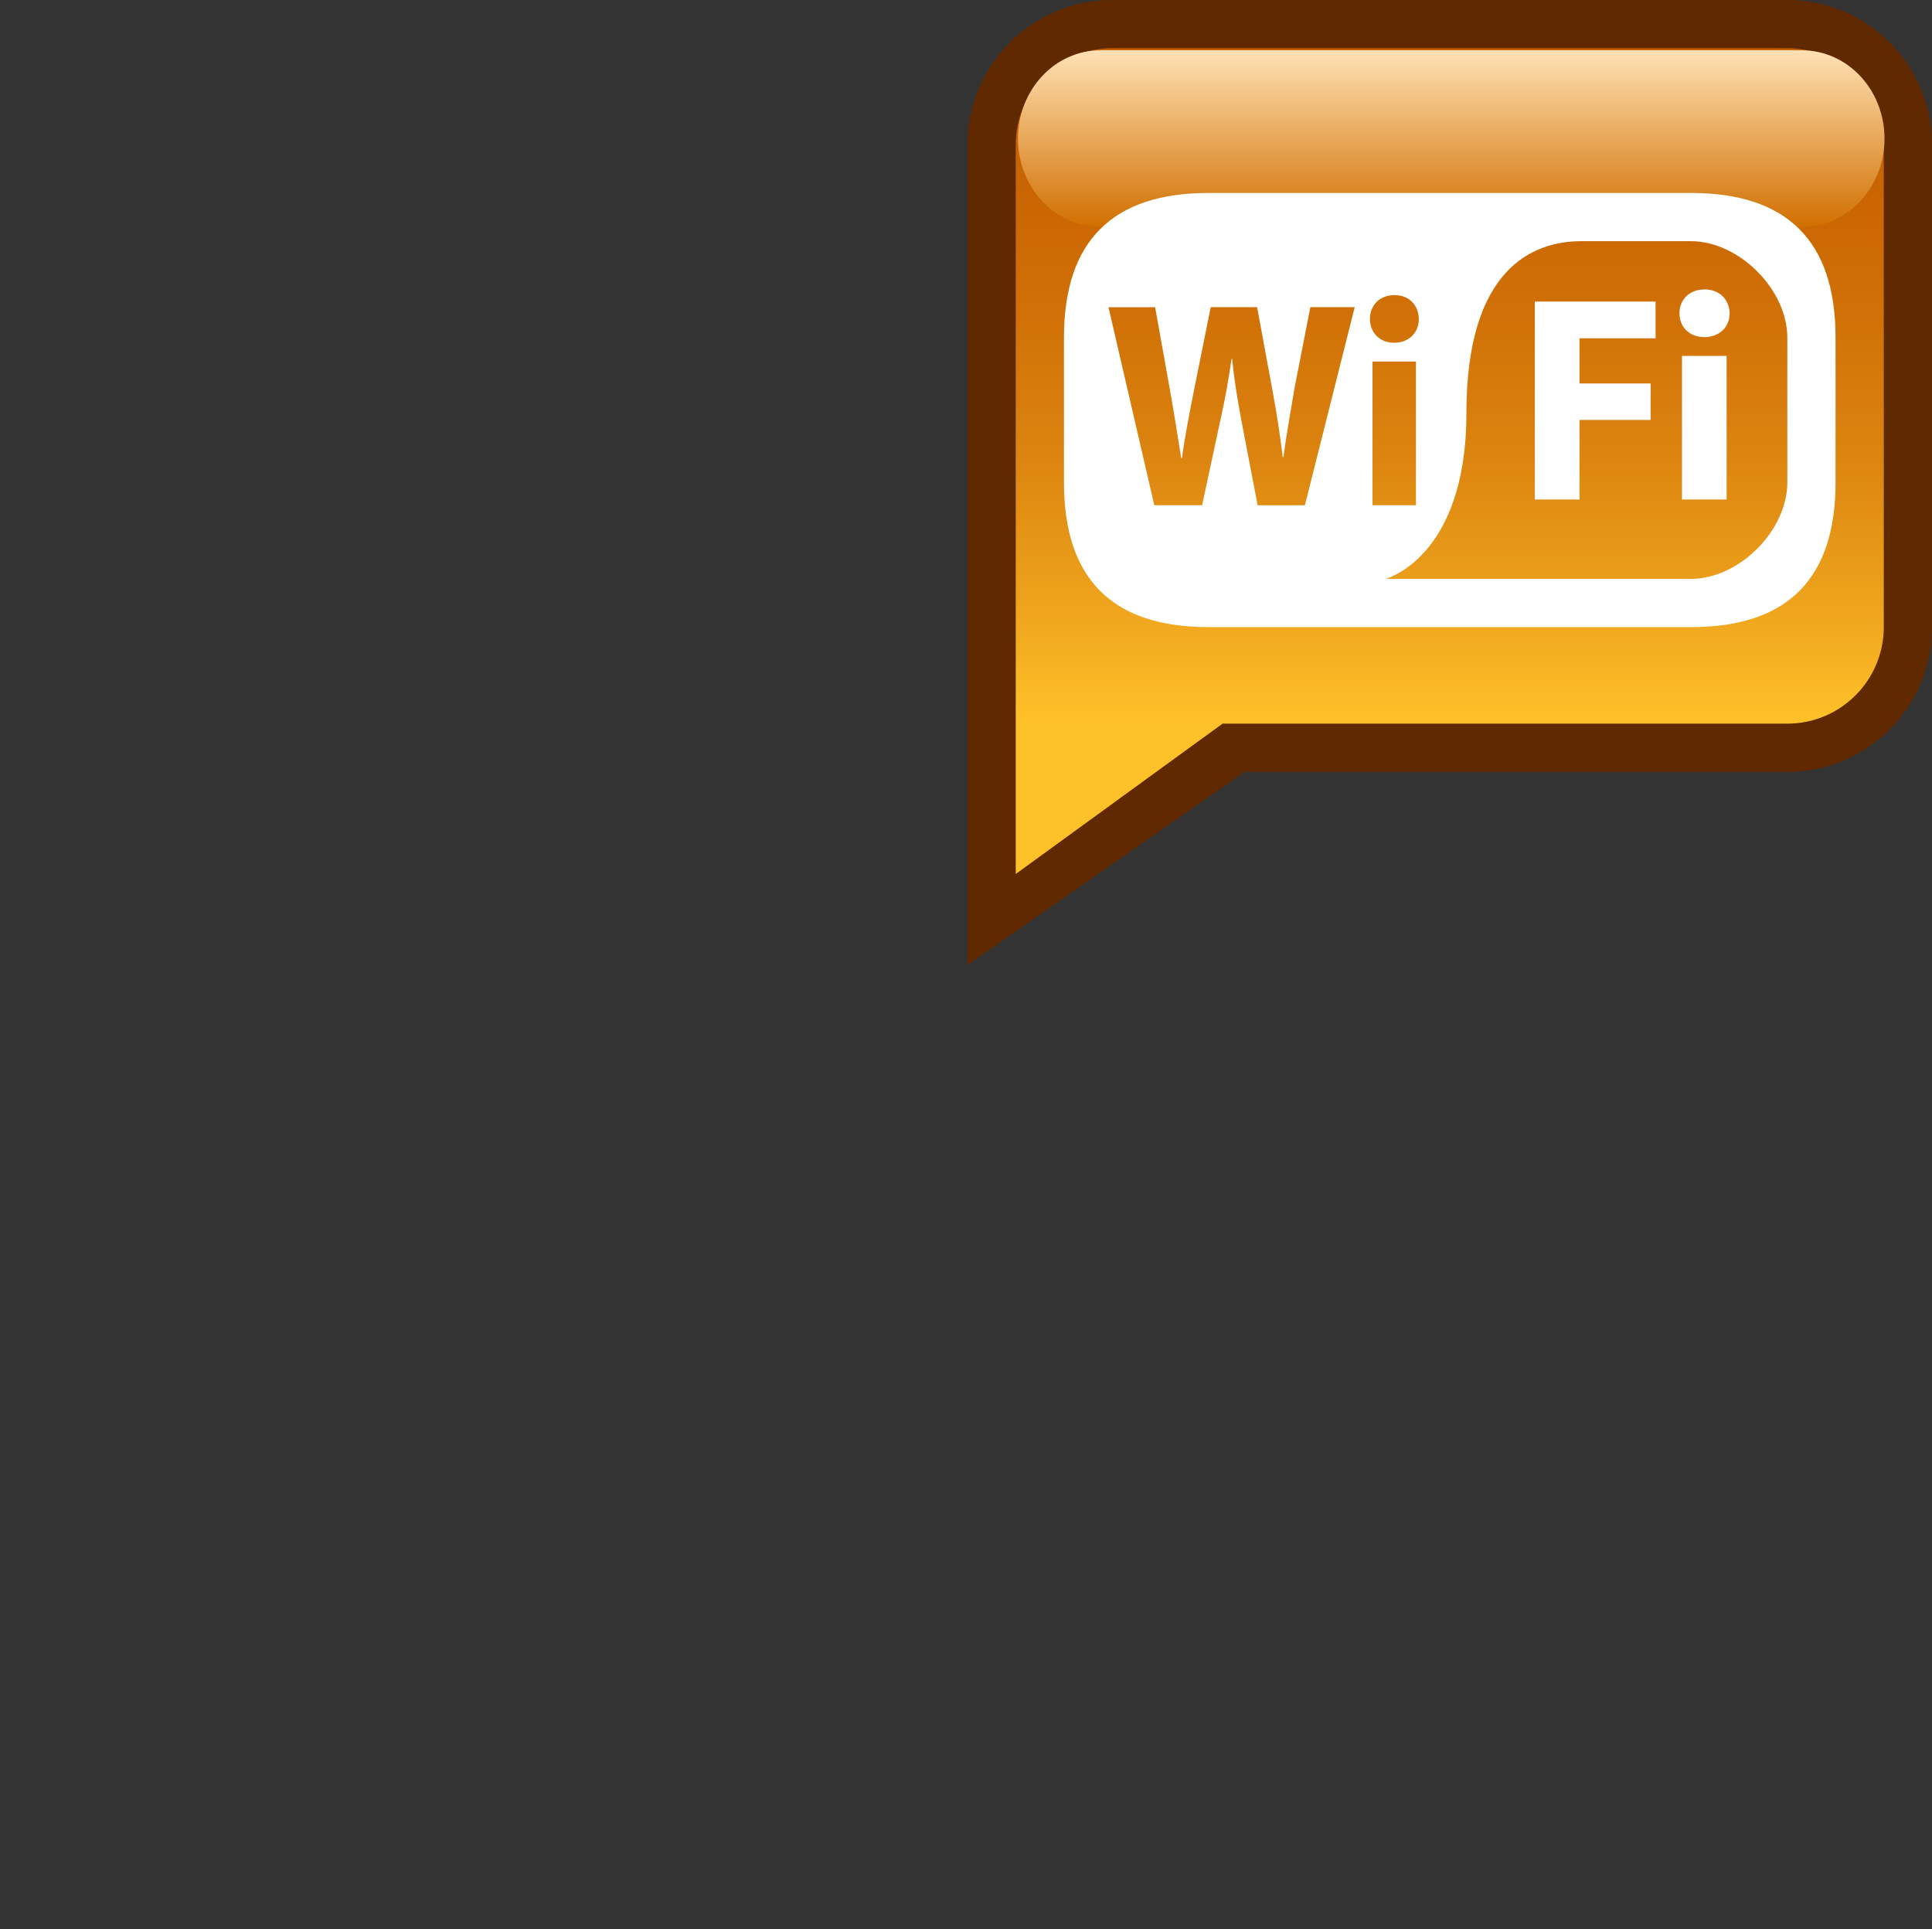 <?xml version="1.0" encoding="utf-8"?>
<!-- Generator: Adobe Illustrator 12.0.0, SVG Export Plug-In . SVG Version: 6.00 Build 51448)  -->
<!DOCTYPE svg PUBLIC "-//W3C//DTD SVG 1.1 Tiny//EN" "http://www.w3.org/Graphics/SVG/1.1/DTD/svg11-tiny.dtd">
<svg  version="1.1" baseProfile="tiny" id="Layer_1" xmlns="http://www.w3.org/2000/svg" xmlns:xlink="http://www.w3.org/1999/xlink" width="40.063" height="40.003"
	 viewBox="0 0 40.063 40.003" xml:space="preserve">
<rect x="0" y="0" width="40.063" height="40.003" fill="#333333" stroke="none"/>
<path fill="#612900" d="M37.063,0H23.063c-1.658,0-3,1.346-3,3.001v17.006l5.744-4.001h11.257c1.655,0,2.999-1.345,2.999-3.001
	V3.001C40.063,1.343,38.719,0,37.063,0z"/>
<linearGradient id="XMLID_3_" gradientUnits="userSpaceOnUse" x1="30.062" y1="1" x2="30.062" y2="18.124">
	<stop  offset="0" style="stop-color:#C76000"/>
	<stop  offset="0.162" style="stop-color:#C96402"/>
	<stop  offset="0.329" style="stop-color:#D17107"/>
	<stop  offset="0.498" style="stop-color:#DC8510"/>
	<stop  offset="0.668" style="stop-color:#EDA21C"/>
	<stop  offset="0.815" style="stop-color:#FFC129"/>
</linearGradient>
<path fill="url(#XMLID_3_)" d="M37.063,1H23.063c-1.104,0-2,0.896-2,2v15.123l4.289-3.118h11.712c1.103,0,1.999-0.898,1.999-2.001
	V3.001C39.063,1.896,38.166,1,37.063,1z"/>
<linearGradient id="XMLID_4_" gradientUnits="userSpaceOnUse" x1="30.094" y1="4.705" x2="30.094" y2="1.044">
	<stop  offset="0" style="stop-color:#D16F00"/>
	<stop  offset="1" style="stop-color:#FFE1B5"/>
</linearGradient>
<path fill="url(#XMLID_4_)" d="M39.078,2.874c0,1.011-0.767,1.831-1.712,1.831H22.818c-0.943,0-1.709-0.82-1.709-1.831l0,0
	c0-1.013,0.766-1.831,1.709-1.831h14.548C38.312,1.043,39.078,1.861,39.078,2.874L39.078,2.874z"/>
<path fill="#FFFFFF" d="M31.063,9.604"/>
<path fill="#FFFFFF" d="M31.063,12.005"/>
<g>
	<path fill="#FFFFFF" d="M35.063,4.001h-10c-2,0-3,1.001-3,3.001s0,1,0,3.001c0,2.001,1,3.001,3,3.001h10c2.001,0,3-1,3-3.001
		c0-2.001,0-1,0-3.001S37.063,4.001,35.063,4.001z M27.059,10.477h-0.98L25.74,8.708c-0.076-0.414-0.143-0.797-0.19-1.267h-0.011
		c-0.07,0.464-0.137,0.853-0.232,1.267l-0.379,1.768h-0.992L22.986,6.37h0.967l0.303,1.688c0.088,0.493,0.172,1.023,0.238,1.442
		h0.014c0.063-0.449,0.159-0.944,0.261-1.455l0.337-1.676h0.962l0.319,1.729c0.09,0.483,0.156,0.922,0.213,1.379h0.014
		c0.059-0.457,0.15-0.939,0.23-1.432l0.328-1.676h0.92L27.059,10.477z M28.918,6.119c0.309,0,0.496,0.213,0.504,0.495
		c0,0.274-0.195,0.493-0.512,0.493h-0.004c-0.303,0-0.498-0.218-0.498-0.493C28.408,6.332,28.607,6.119,28.918,6.119z M28.461,7.497
		h0.901v2.979h-0.901V7.497z M37.063,10.003c0,1.001-1.001,2.001-2.001,2.001s-6.331,0-6.331,0s1.677-0.437,1.677-3.436
		c0-3.001,1.379-3.567,2.382-3.567h2.272c1,0,2.001,1,2.001,2V10.003z M34.879,10.358h0.925V7.38h-0.925V10.358z M35.348,6.001
		c-0.316,0-0.522,0.214-0.522,0.496c0,0.274,0.199,0.493,0.512,0.493h0.004c0.322,0,0.525-0.218,0.525-0.493
		C35.859,6.215,35.663,6.001,35.348,6.001z M31.827,10.358h0.927v-1.65h1.474V7.952h-1.474V7.015h1.577V6.253h-2.504V10.358z"/>
</g>
<rect y="0.003" fill="none" width="40.063" height="40"/>
</svg>
